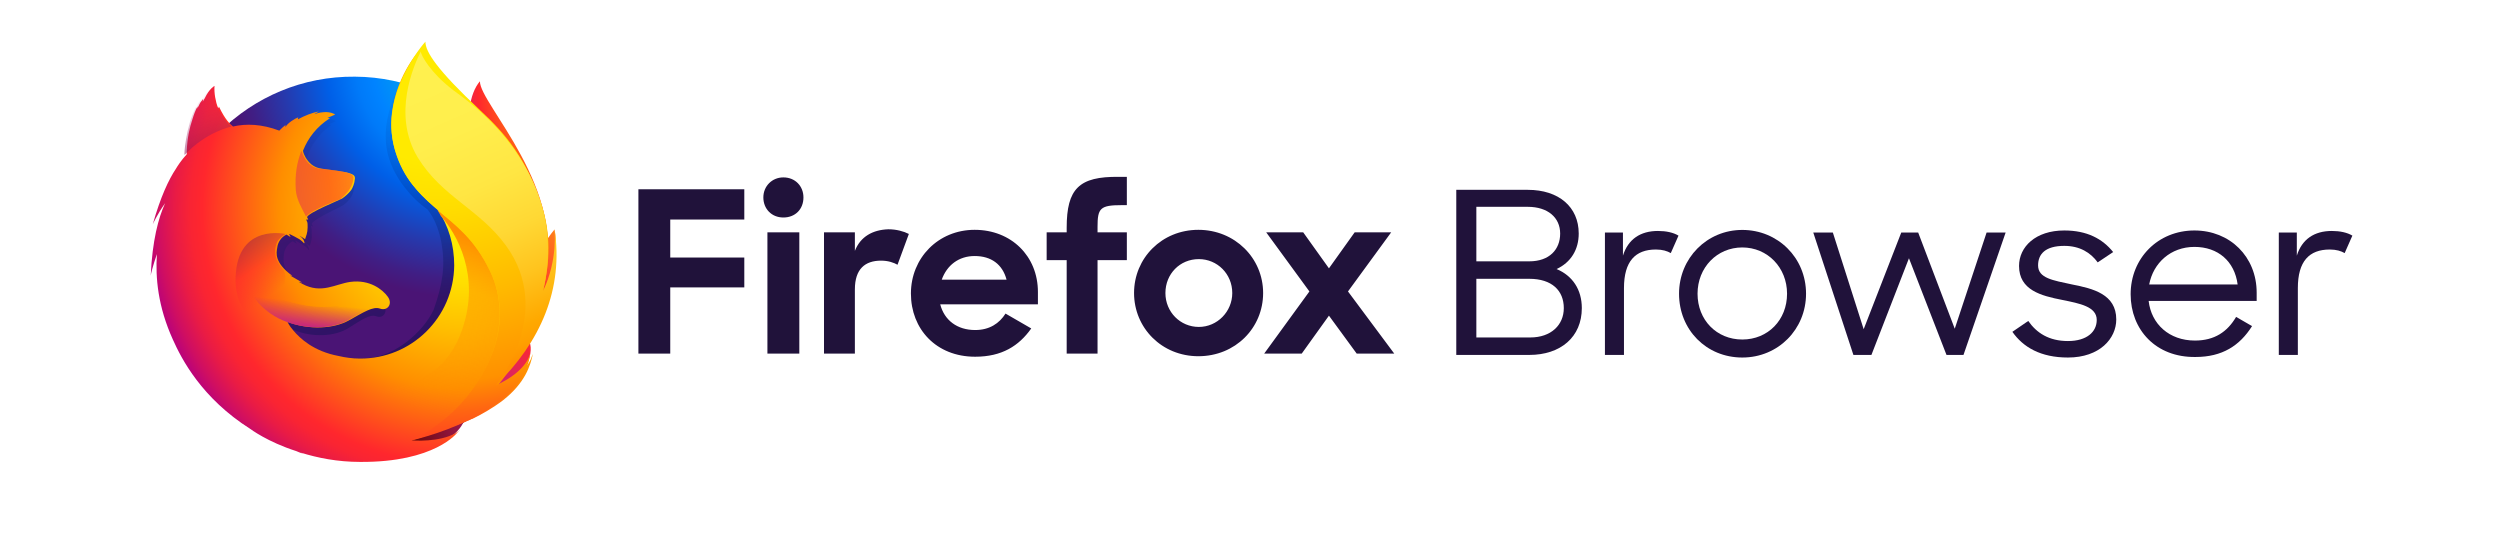 <?xml version="1.0" encoding="UTF-8"?>
<svg xmlns="http://www.w3.org/2000/svg" xmlns:xlink="http://www.w3.org/1999/xlink" width="180px" height="40px" viewBox="0 0 180 40" version="1.1">
<defs>
<radialGradient id="radial0" gradientUnits="userSpaceOnUse" cx="-15463.896" cy="-8578.98" fx="-15466.29" fy="-8578.749" r="37.53" gradientTransform="matrix(0.282,0.015,-0.022,0.415,4214.748,3797.537)">
<stop offset="0.102" style="stop-color:rgb(100%,91.765%,0%);stop-opacity:1;"/>
<stop offset="0.166" style="stop-color:rgb(100%,87.059%,0%);stop-opacity:1;"/>
<stop offset="0.28" style="stop-color:rgb(100%,74.902%,0%);stop-opacity:1;"/>
<stop offset="0.429" style="stop-color:rgb(100%,55.686%,0%);stop-opacity:1;"/>
<stop offset="0.769" style="stop-color:rgb(100%,15.294%,17.647%);stop-opacity:1;"/>
<stop offset="0.872" style="stop-color:rgb(87.843%,14.51%,35.294%);stop-opacity:1;"/>
<stop offset="0.953" style="stop-color:rgb(80%,14.118%,46.667%);stop-opacity:1;"/>
<stop offset="1" style="stop-color:rgb(76.863%,14.118%,50.98%);stop-opacity:1;"/>
</radialGradient>
<radialGradient id="radial1" gradientUnits="userSpaceOnUse" cx="-8077.245" cy="-8194.404" fx="-8077.245" fy="-8194.404" r="65.86" gradientTransform="matrix(0.454,0.004,-0.004,0.454,3667.658,3757.064)">
<stop offset="0" style="stop-color:rgb(0%,80%,85.49%);stop-opacity:1;"/>
<stop offset="0.22" style="stop-color:rgb(0%,51.373%,100%);stop-opacity:1;"/>
<stop offset="0.261" style="stop-color:rgb(0%,47.843%,97.647%);stop-opacity:1;"/>
<stop offset="0.33" style="stop-color:rgb(0%,37.647%,90.98%);stop-opacity:1;"/>
<stop offset="0.333" style="stop-color:rgb(0%,37.255%,90.588%);stop-opacity:1;"/>
<stop offset="0.438" style="stop-color:rgb(14.902%,22.353%,67.843%);stop-opacity:1;"/>
<stop offset="0.522" style="stop-color:rgb(25.098%,11.765%,51.765%);stop-opacity:1;"/>
<stop offset="0.566" style="stop-color:rgb(29.02%,7.843%,45.882%);stop-opacity:1;"/>
</radialGradient>
<linearGradient id="linear0" gradientUnits="userSpaceOnUse" x1="74.392" y1="70.601" x2="58.457" y2="18.475" gradientTransform="matrix(0.37,0.003,-0.003,0.37,-0.042,-0.912)">
<stop offset="0" style="stop-color:rgb(0%,5.882%,26.275%);stop-opacity:0.4;"/>
<stop offset="0.174" style="stop-color:rgb(0%,7.451%,30.98%);stop-opacity:0.331;"/>
<stop offset="0.703" style="stop-color:rgb(0%,10.98%,42.745%);stop-opacity:0.119;"/>
<stop offset="1" style="stop-color:rgb(0%,12.549%,47.451%);stop-opacity:0;"/>
</linearGradient>
<radialGradient id="radial2" gradientUnits="userSpaceOnUse" cx="-9039.517" cy="-7071.563" fx="-9039.517" fy="-7071.563" r="22.215" gradientTransform="matrix(0.451,0.049,-0.049,0.451,3773.465,3654.604)">
<stop offset="0.003" style="stop-color:rgb(100%,91.765%,0%);stop-opacity:1;"/>
<stop offset="0.497" style="stop-color:rgb(100%,15.294%,17.647%);stop-opacity:1;"/>
<stop offset="1" style="stop-color:rgb(76.863%,14.118%,50.98%);stop-opacity:1;"/>
</radialGradient>
<radialGradient id="radial3" gradientUnits="userSpaceOnUse" cx="-9041.526" cy="-7092.864" fx="-9041.526" fy="-7092.864" r="37.097" gradientTransform="matrix(0.451,0.049,-0.049,0.451,3773.465,3654.604)">
<stop offset="0.003" style="stop-color:rgb(100%,91.373%,0%);stop-opacity:1;"/>
<stop offset="0.157" style="stop-color:rgb(100%,68.627%,5.49%);stop-opacity:1;"/>
<stop offset="0.316" style="stop-color:rgb(100%,47.843%,10.588%);stop-opacity:1;"/>
<stop offset="0.472" style="stop-color:rgb(100%,30.588%,14.902%);stop-opacity:1;"/>
<stop offset="0.621" style="stop-color:rgb(100%,17.255%,18.039%);stop-opacity:1;"/>
<stop offset="0.762" style="stop-color:rgb(100%,7.843%,20.392%);stop-opacity:1;"/>
<stop offset="0.892" style="stop-color:rgb(100%,1.961%,21.961%);stop-opacity:1;"/>
<stop offset="1" style="stop-color:rgb(100%,0%,22.353%);stop-opacity:1;"/>
</radialGradient>
<radialGradient id="radial4" gradientUnits="userSpaceOnUse" cx="-9036.279" cy="-7058.476" fx="-9036.279" fy="-7058.476" r="34.041" gradientTransform="matrix(0.451,0.049,-0.049,0.451,3773.465,3654.604)">
<stop offset="0.003" style="stop-color:rgb(100%,15.294%,17.647%);stop-opacity:1;"/>
<stop offset="0.497" style="stop-color:rgb(76.863%,14.118%,50.98%);stop-opacity:1;"/>
<stop offset="0.987" style="stop-color:rgb(38.431%,2.745%,0%);stop-opacity:1;"/>
</radialGradient>
<radialGradient id="radial5" gradientUnits="userSpaceOnUse" cx="88.919" cy="42.704" fx="91.247" fy="41.553" r="65.107" gradientTransform="matrix(0.37,0.003,-0.003,0.37,-0.042,-0.912)">
<stop offset="0.156" style="stop-color:rgb(100%,91.765%,0%);stop-opacity:1;"/>
<stop offset="0.231" style="stop-color:rgb(100%,87.059%,0%);stop-opacity:1;"/>
<stop offset="0.365" style="stop-color:rgb(100%,74.902%,0%);stop-opacity:1;"/>
<stop offset="0.541" style="stop-color:rgb(100%,55.686%,0%);stop-opacity:1;"/>
<stop offset="0.763" style="stop-color:rgb(100%,15.294%,17.647%);stop-opacity:1;"/>
<stop offset="0.796" style="stop-color:rgb(97.647%,14.118%,20%);stop-opacity:1;"/>
<stop offset="0.841" style="stop-color:rgb(91.373%,10.588%,27.059%);stop-opacity:1;"/>
<stop offset="0.893" style="stop-color:rgb(81.176%,5.49%,38.431%);stop-opacity:1;"/>
<stop offset="0.935" style="stop-color:rgb(70.98%,0%,49.804%);stop-opacity:1;"/>
</radialGradient>
<radialGradient id="radial6" gradientUnits="userSpaceOnUse" cx="85.185" cy="12.51" fx="85.185" fy="12.51" r="74.202" gradientTransform="matrix(0.37,0.003,-0.003,0.37,-0.042,-0.912)">
<stop offset="0.279" style="stop-color:rgb(100%,91.765%,0%);stop-opacity:1;"/>
<stop offset="0.402" style="stop-color:rgb(100%,86.667%,0%);stop-opacity:1;"/>
<stop offset="0.63" style="stop-color:rgb(100%,72.941%,0%);stop-opacity:1;"/>
<stop offset="0.856" style="stop-color:rgb(100%,56.863%,0%);stop-opacity:1;"/>
<stop offset="0.932" style="stop-color:rgb(100%,40.392%,6.667%);stop-opacity:1;"/>
<stop offset="0.994" style="stop-color:rgb(100%,29.02%,11.373%);stop-opacity:1;"/>
</radialGradient>
<linearGradient id="linear1" gradientUnits="userSpaceOnUse" x1="-9096.427" y1="-7084.979" x2="-9070.87" y2="-7091.494" gradientTransform="matrix(0.451,0.049,-0.049,0.451,3773.465,3654.604)">
<stop offset="0" style="stop-color:rgb(76.863%,14.118%,50.98%);stop-opacity:0.5;"/>
<stop offset="0.474" style="stop-color:rgb(100%,15.294%,17.647%);stop-opacity:0.5;"/>
<stop offset="0.647" style="stop-color:rgb(100%,43.529%,11.373%);stop-opacity:0.665;"/>
<stop offset="0.815" style="stop-color:rgb(100%,67.843%,5.49%);stop-opacity:0.824;"/>
<stop offset="0.937" style="stop-color:rgb(100%,83.137%,1.961%);stop-opacity:0.94;"/>
<stop offset="1" style="stop-color:rgb(100%,89.02%,0.784%);stop-opacity:1;"/>
</linearGradient>
<linearGradient id="linear2" gradientUnits="userSpaceOnUse" x1="157.007" y1="-1328.062" x2="152.464" y2="-1339.703" gradientTransform="matrix(0.368,0.04,-0.04,0.368,-95.729,493.613)">
<stop offset="0" style="stop-color:rgb(53.725%,8.235%,31.765%);stop-opacity:0.6;"/>
<stop offset="1" style="stop-color:rgb(76.863%,14.118%,50.98%);stop-opacity:0;"/>
</linearGradient>
<linearGradient id="linear3" gradientUnits="userSpaceOnUse" x1="-155.435" y1="289.145" x2="-147.602" y2="298.043" gradientTransform="matrix(0.368,0.04,-0.04,0.368,86.287,-82.898)">
<stop offset="0.005" style="stop-color:rgb(53.725%,8.235%,31.765%);stop-opacity:0.5;"/>
<stop offset="0.484" style="stop-color:rgb(100%,15.294%,17.647%);stop-opacity:0.5;"/>
<stop offset="1" style="stop-color:rgb(100%,15.294%,17.647%);stop-opacity:0;"/>
</linearGradient>
<linearGradient id="linear4" gradientUnits="userSpaceOnUse" x1="-140.613" y1="304.61" x2="-140.608" y2="298.385" gradientTransform="matrix(0.368,0.04,-0.04,0.368,86.287,-82.898)">
<stop offset="0" style="stop-color:rgb(76.863%,14.118%,50.98%);stop-opacity:1;"/>
<stop offset="0.773" style="stop-color:rgb(76.863%,14.118%,50.98%);stop-opacity:0;"/>
</linearGradient>
<linearGradient id="linear5" gradientUnits="userSpaceOnUse" x1="81.039" y1="12.912" x2="106.481" y2="69.804" gradientTransform="matrix(0.37,0.003,-0.003,0.37,-0.042,-0.912)">
<stop offset="0" style="stop-color:rgb(100%,94.51%,30.98%);stop-opacity:1;"/>
<stop offset="0.268" style="stop-color:rgb(100%,93.333%,29.804%);stop-opacity:1;"/>
<stop offset="0.452" style="stop-color:rgb(100%,90.196%,26.275%);stop-opacity:1;"/>
<stop offset="0.612" style="stop-color:rgb(100%,84.706%,20.392%);stop-opacity:1;"/>
<stop offset="0.757" style="stop-color:rgb(100%,76.863%,11.765%);stop-opacity:1;"/>
<stop offset="0.892" style="stop-color:rgb(100%,67.059%,0.784%);stop-opacity:1;"/>
<stop offset="0.902" style="stop-color:rgb(100%,66.275%,0%);stop-opacity:1;"/>
<stop offset="0.949" style="stop-color:rgb(100%,62.745%,0%);stop-opacity:1;"/>
<stop offset="1" style="stop-color:rgb(100%,56.863%,0%);stop-opacity:1;"/>
</linearGradient>
<linearGradient id="linear6" gradientUnits="userSpaceOnUse" x1="86.063" y1="45.632" x2="74.011" y2="77.99" gradientTransform="matrix(0.37,0.003,-0.003,0.37,-0.042,-0.912)">
<stop offset="0" style="stop-color:rgb(100%,55.686%,0%);stop-opacity:1;"/>
<stop offset="0.015" style="stop-color:rgb(100%,55.686%,0%);stop-opacity:0.973;"/>
<stop offset="0.282" style="stop-color:rgb(100%,55.686%,0%);stop-opacity:0.5;"/>
<stop offset="1" style="stop-color:rgb(100%,55.686%,0%);stop-opacity:0;"/>
</linearGradient>
</defs>
<g id="surface1">
<path style=" stroke:none;fill-rule:nonzero;fill:rgb(12.549%,7.059%,22.745%);fill-opacity:1;" d="M 45.965 25.461 L 48.258 25.461 L 48.258 20.691 L 53.59 20.691 L 53.59 18.543 L 48.258 18.543 L 48.258 15.805 L 53.59 15.805 L 53.59 13.625 L 45.965 13.625 Z M 55.254 25.461 L 57.551 25.461 L 57.551 16.73 L 55.254 16.73 Z M 56.402 12.773 C 55.59 12.773 54.961 13.402 54.961 14.215 C 54.961 15.031 55.551 15.66 56.402 15.66 C 57.254 15.66 57.848 15.066 57.848 14.215 C 57.848 13.402 57.254 12.773 56.402 12.773 Z M 61.551 18.062 L 61.551 16.73 L 59.328 16.73 L 59.328 25.461 L 61.551 25.461 L 61.551 20.84 C 61.551 19.359 62.289 18.766 63.438 18.766 C 63.957 18.766 64.363 18.914 64.621 19.062 L 65.438 16.844 C 65.066 16.656 64.547 16.508 63.957 16.508 C 62.844 16.547 61.957 17.027 61.551 18.062 Z M 70.176 16.547 C 67.547 16.547 65.586 18.582 65.586 21.133 C 65.586 23.688 67.398 25.684 70.211 25.684 C 72.137 25.684 73.359 24.906 74.25 23.648 L 72.398 22.578 C 71.953 23.281 71.25 23.762 70.211 23.762 C 68.918 23.762 67.992 23.059 67.695 21.91 L 74.73 21.91 L 74.73 21.023 C 74.73 18.434 72.805 16.547 70.176 16.547 Z M 67.805 20.137 C 68.176 19.098 69.027 18.434 70.176 18.434 C 71.359 18.434 72.176 19.023 72.473 20.137 Z M 76.801 16.398 L 76.801 16.73 L 75.359 16.73 L 75.359 18.73 L 76.801 18.73 L 76.801 25.461 L 79.023 25.461 L 79.023 18.73 L 81.133 18.73 L 81.133 16.73 L 79.023 16.73 L 79.023 16.324 C 79.023 14.992 79.211 14.77 80.766 14.77 L 81.133 14.77 L 81.133 12.734 L 80.543 12.734 C 77.691 12.699 76.801 13.586 76.801 16.398 Z M 86.281 16.547 C 83.652 16.547 81.652 18.582 81.652 21.098 C 81.652 23.613 83.652 25.648 86.281 25.648 C 88.945 25.648 90.945 23.613 90.945 21.098 C 90.945 18.582 88.91 16.547 86.281 16.547 Z M 86.316 23.539 C 84.984 23.539 83.91 22.465 83.91 21.098 C 83.91 19.727 84.949 18.656 86.316 18.656 C 87.648 18.656 88.723 19.727 88.723 21.098 C 88.723 22.43 87.648 23.539 86.316 23.539 Z M 100.164 16.73 L 97.535 16.73 L 95.684 19.32 L 93.832 16.73 L 91.168 16.73 L 94.277 20.984 L 91.02 25.461 L 93.723 25.461 L 95.684 22.727 L 97.684 25.461 L 100.387 25.461 L 97.055 20.984 Z M 100.164 16.73 "/>
<path style=" stroke:none;fill-rule:nonzero;fill:rgb(12.549%,7.059%,22.745%);fill-opacity:1;" d="M 104.926 13.668 L 110 13.668 C 112.223 13.668 113.668 14.891 113.668 16.816 C 113.668 17.965 113.109 18.891 112.074 19.371 C 113.223 19.852 113.891 20.852 113.891 22.184 C 113.891 24.258 112.371 25.555 110.109 25.555 L 104.852 25.555 L 104.852 13.668 Z M 106.297 14.891 L 106.297 18.816 L 110.109 18.816 C 111.555 18.816 112.332 17.965 112.332 16.816 C 112.332 15.668 111.445 14.891 110 14.891 Z M 106.297 20.074 L 106.297 24.297 L 110.184 24.297 C 111.668 24.297 112.594 23.406 112.594 22.184 C 112.594 20.926 111.742 20.074 110.109 20.074 Z M 106.297 20.074 "/>
<path style=" stroke:none;fill-rule:nonzero;fill:rgb(12.549%,7.059%,22.745%);fill-opacity:1;" d="M 115.555 16.742 L 116.852 16.742 L 116.852 18.406 C 117.223 17.223 118.109 16.629 119.371 16.629 C 119.965 16.629 120.48 16.742 120.852 16.965 L 120.297 18.223 C 120.035 18.074 119.703 17.965 119.223 17.965 C 117.742 17.965 116.926 18.816 116.926 20.742 L 116.926 25.555 L 115.555 25.555 Z M 115.555 16.742 "/>
<path style=" stroke:none;fill-rule:nonzero;fill:rgb(12.549%,7.059%,22.745%);fill-opacity:1;" d="M 120.891 21.148 C 120.891 18.594 122.891 16.555 125.445 16.555 C 128 16.555 130.035 18.555 130.035 21.148 C 130.035 23.703 128.035 25.742 125.445 25.742 C 122.852 25.742 120.891 23.742 120.891 21.148 Z M 128.668 21.148 C 128.668 19.258 127.258 17.816 125.445 17.816 C 123.629 17.816 122.223 19.258 122.223 21.148 C 122.223 23.035 123.594 24.445 125.445 24.445 C 127.297 24.445 128.668 23.035 128.668 21.148 Z M 128.668 21.148 "/>
<path style=" stroke:none;fill-rule:nonzero;fill:rgb(12.549%,7.059%,22.745%);fill-opacity:1;" d="M 130.555 16.742 L 131.965 16.742 L 134.184 23.703 L 136.891 16.742 L 138.109 16.742 L 140.742 23.668 L 143.035 16.742 L 144.406 16.742 L 141.371 25.555 L 140.148 25.555 L 137.445 18.594 L 134.742 25.555 L 133.445 25.555 Z M 130.555 16.742 "/>
<path style=" stroke:none;fill-rule:nonzero;fill:rgb(12.549%,7.059%,22.745%);fill-opacity:1;" d="M 144.891 23.891 L 146.035 23.109 C 146.629 23.965 147.52 24.555 148.891 24.555 C 150.258 24.555 150.965 23.891 150.965 23.035 C 150.965 22.074 149.742 21.852 148.48 21.594 C 146.965 21.297 145.371 20.891 145.371 19.148 C 145.371 17.777 146.555 16.594 148.629 16.594 C 150.258 16.594 151.371 17.184 152.148 18.148 L 151.035 18.891 C 150.52 18.184 149.742 17.703 148.629 17.703 C 147.258 17.703 146.742 18.297 146.742 19.109 C 146.742 20.035 147.816 20.184 149.184 20.48 C 150.703 20.777 152.371 21.184 152.371 23 C 152.371 24.371 151.184 25.742 148.891 25.742 C 146.926 25.742 145.668 25 144.891 23.891 Z M 144.891 23.891 "/>
<path style=" stroke:none;fill-rule:nonzero;fill:rgb(12.549%,7.059%,22.745%);fill-opacity:1;" d="M 153.406 21.184 C 153.406 18.594 155.371 16.594 158 16.594 C 160.555 16.594 162.48 18.48 162.48 21.074 L 162.48 21.668 L 154.703 21.668 C 154.891 23.332 156.184 24.52 158.035 24.52 C 159.445 24.52 160.371 23.891 161 22.816 L 162.148 23.48 C 161.258 24.891 160 25.703 158.074 25.703 C 155.223 25.742 153.406 23.742 153.406 21.184 Z M 154.742 20.48 L 161.109 20.48 C 160.891 18.816 159.703 17.777 158 17.777 C 156.297 17.777 155.035 18.926 154.742 20.48 Z M 154.742 20.48 "/>
<path style=" stroke:none;fill-rule:nonzero;fill:rgb(12.549%,7.059%,22.745%);fill-opacity:1;" d="M 164.074 16.742 L 165.371 16.742 L 165.371 18.406 C 165.742 17.223 166.629 16.629 167.891 16.629 C 168.48 16.629 169 16.742 169.371 16.965 L 168.816 18.223 C 168.555 18.074 168.223 17.965 167.742 17.965 C 166.258 17.965 165.445 18.816 165.445 20.742 L 165.445 25.555 L 164.074 25.555 Z M 164.074 16.742 "/>
<path style=" stroke:none;fill-rule:nonzero;fill:url(#radial0);" d="M 34.555 5.852 C 33.816 6.703 33.445 8.629 34.184 10.594 C 34.926 12.555 36.074 12.148 36.777 14.148 C 37.703 16.777 37.223 20.332 37.223 20.332 C 37.223 20.332 38.332 23.629 39.148 20.148 C 40.926 13.629 34.52 7.48 34.555 5.852 Z M 34.555 5.852 "/>
<path style=" stroke:none;fill-rule:nonzero;fill:url(#radial1);" d="M 25.297 33 C 32.852 33.074 39.035 26.965 39.074 19.371 C 39.109 11.777 33.074 5.555 25.555 5.52 C 18 5.445 11.816 11.555 11.777 19.148 C 11.668 26.742 17.777 32.965 25.297 33 Z M 25.297 33 "/>
<path style=" stroke:none;fill-rule:nonzero;fill:url(#linear0);" d="M 35.594 27.816 C 35.297 28.035 35 28.184 34.668 28.371 C 35.035 27.816 35.445 27.184 35.852 26.445 C 36.148 26.109 36.406 25.816 36.629 25.48 C 36.742 25.332 36.852 25.109 37 24.891 C 37.777 23.52 38.629 21.258 38.703 18.965 C 38.703 18.891 38.703 18.852 38.703 18.777 C 38.703 18.184 38.668 17.629 38.555 17.074 C 38.555 17.109 38.555 17.148 38.555 17.223 C 38.555 17.184 38.555 17.148 38.52 17.109 C 38.52 17.184 38.555 17.223 38.555 17.297 C 38.703 18.629 38.594 19.926 38 20.891 C 38 20.891 38 20.926 37.965 20.926 C 38.258 19.48 38.371 17.852 38.074 16.258 C 38.074 16.258 37.965 15.48 37 13.109 C 36.445 11.742 35.48 10.594 34.629 9.777 C 33.891 8.816 33.184 8.184 32.816 7.777 C 32.035 6.926 31.703 6.297 31.555 5.891 C 31.445 5.816 29.926 4.332 29.816 4.297 C 29.148 5.258 27.035 8.48 28.035 11.48 C 28.48 12.852 29.594 14.258 30.777 15.074 C 30.816 15.148 31.48 15.852 31.777 17.445 C 32.074 19.109 31.891 20.406 31.223 22.297 C 30.445 23.965 28.406 25.629 26.555 25.777 C 22.555 26.148 21.109 23.742 21.109 23.742 C 22.52 24.332 24.109 24.223 25.074 23.629 C 26.035 23.035 26.629 22.594 27.109 22.777 C 27.594 22.965 27.965 22.445 27.629 21.926 C 27.297 21.406 26.445 20.629 25.184 20.852 C 24.223 21 23.332 21.777 22.074 21 C 22 20.965 21.926 20.891 21.852 20.852 C 21.777 20.777 22.109 20.926 22.035 20.891 C 21.777 20.742 21.371 20.445 21.258 20.332 C 21.223 20.332 21.445 20.406 21.445 20.371 C 20.258 19.371 20.406 18.742 20.445 18.297 C 20.48 17.965 20.703 17.555 21.074 17.371 C 21.258 17.48 21.371 17.555 21.371 17.555 C 21.371 17.555 21.297 17.406 21.258 17.332 C 21.258 17.332 21.297 17.332 21.297 17.332 C 21.445 17.406 21.742 17.594 21.926 17.703 C 22.148 17.852 22.223 18 22.223 18 C 22.223 18 22.297 17.965 22.223 17.852 C 22.223 17.816 22.148 17.629 21.926 17.445 C 22.035 17.52 22.148 17.594 22.297 17.703 C 22.371 17.48 22.48 17.258 22.445 16.852 C 22.445 16.555 22.445 16.48 22.406 16.371 C 22.371 16.258 22.445 16.223 22.52 16.332 C 22.52 16.258 22.48 16.184 22.445 16.109 C 22.555 15.777 24.555 14.891 24.703 14.777 C 24.926 14.629 25.148 14.406 25.297 14.148 C 25.406 13.965 25.48 13.742 25.52 13.332 C 25.52 13.074 25.406 12.891 23.371 12.668 C 22.816 12.594 22.48 12.184 22.297 11.816 C 22.258 11.742 22.223 11.668 22.184 11.594 C 22.148 11.48 22.109 11.406 22.109 11.332 C 22.445 10.371 23 9.594 23.852 9 C 23.891 8.965 23.668 9 23.703 8.965 C 23.742 8.926 24.109 8.777 24.148 8.742 C 24.223 8.703 23.816 8.52 23.445 8.555 C 23.074 8.594 23 8.629 22.777 8.703 C 22.852 8.629 23.109 8.52 23.074 8.52 C 22.668 8.594 22.184 8.816 21.742 9.074 C 21.742 9.035 21.742 9 21.777 8.926 C 21.594 9 21.074 9.332 20.926 9.629 C 20.926 9.555 20.926 9.52 20.926 9.48 C 20.777 9.594 20.629 9.742 20.52 9.891 C 19.371 9.406 18.371 9.371 17.48 9.594 C 17.297 9.406 17.184 9.555 16.777 8.594 C 16.742 8.52 16.816 8.668 16.777 8.594 C 16.703 8.406 16.816 8.852 16.777 8.594 C 16.035 9.148 15.109 9.777 14.668 10.223 C 14.668 10.223 15.184 10.074 14.668 10.223 C 14.48 10.258 14.48 10.371 14.445 11.371 C 14.445 11.445 14.445 11.52 14.445 11.594 C 14.074 12.035 13.816 12.445 13.742 12.629 C 13.258 13.445 12.742 14.703 12.223 16.668 C 12.223 16.668 12.52 15.926 13.035 15.109 C 12.629 16.148 12.184 17.816 12.109 20.371 C 12.109 20.297 12.258 19.668 12.52 18.816 C 12.445 20.52 12.594 22.629 13.555 25.035 C 13.852 25.742 14.297 26.816 15.109 28 C 17.629 30.703 21.223 32.406 25.184 32.406 C 29.297 32.445 33.035 30.668 35.594 27.816 Z M 35.594 27.816 "/>
<path style=" stroke:none;fill-rule:nonzero;fill:url(#radial2);" d="M 32.52 29.742 C 37.555 29.184 39.816 24.035 36.965 23.926 C 34.371 23.816 30.148 30 32.52 29.742 Z M 32.52 29.742 "/>
<path style=" stroke:none;fill-rule:nonzero;fill:url(#radial3);" d="M 37.332 22.852 C 40.816 20.852 39.926 16.52 39.926 16.52 C 39.926 16.52 38.594 18.074 37.668 20.52 C 36.742 22.965 35.258 24.035 37.332 22.852 Z M 37.332 22.852 "/>
<path style=" stroke:none;fill-rule:nonzero;fill:url(#radial4);" d="M 26.297 32.258 C 31.109 33.852 35.258 30.074 32.742 28.777 C 30.406 27.629 24 31.52 26.297 32.258 Z M 26.297 32.258 "/>
<path style=" stroke:none;fill-rule:nonzero;fill:url(#radial5);" d="M 37.668 24.703 C 37.777 24.555 37.965 24 38.074 23.777 C 38.926 22.406 38.965 21.332 38.965 21.297 C 39.48 18.742 39.445 17.703 39.148 15.742 C 38.891 14.184 37.816 11.926 36.852 10.852 C 35.852 9.742 36.555 10.109 35.594 9.297 C 34.816 8.332 34 7.406 33.555 7.035 C 30.371 4.332 30.445 3.742 30.52 3.668 C 30.52 3.668 30.48 3.703 30.48 3.703 C 30.406 3.555 30.371 3.445 30.371 3.445 C 30.371 3.445 28.594 5.184 28.223 8.109 C 27.965 10.035 28.668 12.035 29.703 13.297 C 30.594 14.371 31.52 15.109 31.52 15.109 C 32.297 16.258 32.703 17.629 32.703 19.109 C 32.668 22.852 29.629 25.852 25.891 25.816 C 25.371 25.816 24.852 25.742 24.371 25.629 C 22.594 25.297 21.594 24.371 21.109 23.777 C 20.816 23.445 20.703 23.184 20.703 23.184 C 22.297 23.777 24.035 23.668 25.109 23.074 C 26.184 22.48 26.852 22.035 27.371 22.223 C 27.891 22.406 28.297 21.891 27.926 21.371 C 27.555 20.852 26.629 20.109 25.223 20.297 C 24.148 20.445 23.148 21.184 21.777 20.445 C 21.703 20.406 21.594 20.332 21.52 20.297 C 21.445 20.258 21.816 20.371 21.742 20.332 C 21.48 20.184 21 19.891 20.852 19.816 C 20.816 19.816 21.074 19.891 21.035 19.852 C 19.742 18.891 19.891 18.223 19.965 17.816 C 20 17.48 20.223 17.074 20.629 16.891 C 20.816 17 20.926 17.074 20.926 17.074 C 20.926 17.074 20.852 16.926 20.816 16.852 C 20.816 16.852 20.852 16.852 20.852 16.852 C 21 16.926 21.371 17.109 21.555 17.223 C 21.777 17.371 21.891 17.52 21.891 17.52 C 21.891 17.52 21.965 17.48 21.891 17.371 C 21.891 17.332 21.816 17.148 21.555 16.965 C 21.668 17.035 21.816 17.109 21.965 17.223 C 22.035 17 22.148 16.777 22.148 16.371 C 22.148 16.074 22.148 16 22.074 15.891 C 22.035 15.777 22.109 15.742 22.184 15.852 C 22.184 15.777 22.148 15.703 22.109 15.629 C 22.223 15.297 24.445 14.406 24.629 14.297 C 24.852 14.148 25.109 13.926 25.297 13.668 C 25.406 13.48 25.52 13.258 25.555 12.852 C 25.555 12.668 25.52 12.555 24.926 12.406 C 24.555 12.332 24.035 12.258 23.184 12.148 C 22.555 12.074 22.223 11.703 22 11.332 C 21.965 11.258 21.926 11.184 21.891 11.109 C 21.852 11 21.816 10.926 21.816 10.852 C 22.184 9.926 22.816 9.109 23.742 8.52 C 23.777 8.48 23.555 8.52 23.594 8.48 C 23.668 8.445 24.035 8.297 24.109 8.258 C 24.184 8.223 23.742 8.035 23.332 8.074 C 22.926 8.109 22.852 8.148 22.629 8.223 C 22.703 8.148 23 8.035 22.926 8.035 C 22.48 8.109 21.926 8.332 21.445 8.594 C 21.445 8.555 21.445 8.52 21.48 8.445 C 21.258 8.52 20.703 8.852 20.555 9.148 C 20.555 9.074 20.555 9.035 20.555 9 C 20.406 9.109 20.258 9.258 20.109 9.406 C 18.852 8.926 17.703 8.891 16.777 9.109 C 16.555 8.926 16.223 8.629 15.777 7.703 C 15.742 7.629 15.742 7.816 15.703 7.777 C 15.52 7.332 15.406 6.668 15.445 6.184 C 15.445 6.184 15.074 6.371 14.742 7.074 C 14.668 7.184 14.629 7.258 14.594 7.332 C 14.594 7.371 14.629 7.109 14.629 7.109 C 14.594 7.184 14.445 7.332 14.371 7.48 C 14.332 7.594 14.258 7.668 14.223 7.816 C 14.223 7.777 14.223 7.629 14.223 7.668 C 14.074 7.926 13.965 8.223 13.852 8.594 C 13.668 9.148 13.48 9.891 13.445 10.891 C 13.445 10.965 13.445 11.035 13.445 11.109 C 13.035 11.555 12.777 11.965 12.668 12.148 C 12.148 12.926 11.555 14.184 11 16.148 C 11 16.148 11.332 15.406 11.891 14.629 C 11.406 15.668 10.965 17.332 10.852 19.852 C 10.852 19.777 11 19.148 11.297 18.297 C 11.184 20 11.371 22.074 12.445 24.445 C 13.074 25.852 14.52 28.668 18.035 30.891 C 18.035 30.891 19.258 31.816 21.332 32.48 C 21.48 32.555 21.629 32.594 21.816 32.668 C 21.777 32.629 21.703 32.629 21.668 32.594 C 22.852 32.965 24.297 33.258 25.926 33.258 C 31.332 33.297 32.926 31.148 32.926 31.148 C 33 31.074 33.074 31 33.148 30.926 C 32.297 31.742 30.332 31.777 29.629 31.703 C 30.891 31.332 31.703 31.035 33.297 30.445 C 33.48 30.371 33.668 30.297 33.852 30.223 C 33.891 30.223 33.891 30.184 33.926 30.184 C 33.965 30.184 34 30.148 34.035 30.148 C 34.703 29.816 35.445 29.406 36.223 28.816 C 37.816 27.555 38.184 26.332 38.371 25.48 C 38.332 25.555 38.258 25.742 38.223 25.852 C 37.816 26.742 36.891 27.258 35.891 27.703 C 36.297 27.184 36.777 26.52 37.223 25.777 C 37.332 25.555 37.445 25.035 37.668 24.703 Z M 37.668 24.703 "/>
<path style=" stroke:none;fill-rule:nonzero;fill:url(#radial6);" d="M 35.703 27.742 C 36.371 27.035 36.965 26.223 37.406 25.297 C 38.555 22.926 40.371 18.965 39 14.777 C 37.926 11.48 36.445 9.668 34.555 7.926 C 31.48 5.035 30.629 3.742 30.629 3 C 30.629 3 27.035 6.965 28.555 11.148 C 30.035 15.297 33.223 15.184 35.297 19.555 C 37.742 24.668 33.223 30.223 29.48 31.742 C 29.703 31.703 37.742 29.926 38.184 25.371 C 38.184 25.445 38 26.703 35.703 27.742 Z M 35.703 27.742 "/>
<path style=" stroke:none;fill-rule:nonzero;fill:url(#linear1);" d="M 25.445 12.816 C 25.445 12.555 25.332 12.371 23.074 12.148 C 22.148 12.074 21.816 11.184 21.703 10.852 C 21.371 11.703 21.223 12.594 21.297 13.668 C 21.332 14.371 21.816 15.148 22.035 15.594 C 22.035 15.594 22.074 15.52 22.109 15.52 C 22.555 15.074 24.332 14.406 24.52 14.332 C 24.703 14.148 25.406 13.629 25.445 12.816 Z M 25.445 12.816 "/>
<path style=" stroke:none;fill-rule:nonzero;fill:url(#linear2);" d="M 15.668 7.703 C 15.629 7.629 15.629 7.816 15.594 7.777 C 15.406 7.332 15.297 6.668 15.332 6.184 C 15.332 6.184 14.965 6.371 14.629 7.074 C 14.555 7.184 14.52 7.258 14.48 7.332 C 14.48 7.371 14.52 7.109 14.52 7.109 C 14.48 7.184 14.332 7.332 14.258 7.48 C 14.223 7.629 14.148 7.668 14.109 7.852 C 14.109 7.891 14.109 7.668 14.109 7.703 C 13.371 9.109 13.223 11.258 13.297 11.148 C 14.852 9.48 16.668 9.109 16.668 9.109 C 16.48 8.965 16.035 8.555 15.668 7.703 Z M 15.668 7.703 "/>
<path style=" stroke:none;fill-rule:nonzero;fill:url(#linear3);" d="M 21.406 25.109 C 19.258 24.184 16.816 22.852 16.965 19.926 C 17.109 16.035 20.594 16.852 20.594 16.852 C 20.445 16.891 20.109 17.148 19.965 17.406 C 19.816 17.742 19.594 18.48 20.297 19.297 C 21.445 20.555 17.926 22.223 23.297 25.48 C 23.445 25.52 22.074 25.406 21.406 25.109 Z M 21.406 25.109 "/>
<path style=" stroke:none;fill-rule:nonzero;fill:url(#linear4);" d="M 20.668 23.184 C 22.184 23.742 23.965 23.668 25.035 23.074 C 25.742 22.668 26.668 22.074 27.223 22.223 C 26.742 22.035 26.371 21.926 25.926 21.926 C 25.852 21.926 25.777 21.926 25.668 21.926 C 25.52 21.926 25.371 21.926 25.184 21.965 C 24.926 22 24.594 22.148 24.332 22.109 C 24.332 22.109 24.594 22 24.594 22 C 24.445 22.035 24.297 22.035 24.109 22.035 C 24 22.035 23.926 22.074 23.816 22.074 C 20.629 22.332 17.965 20.297 17.965 20.297 C 17.742 21.035 18.965 22.594 20.668 23.184 Z M 20.668 23.184 "/>
<path style=" stroke:none;fill-rule:nonzero;fill:url(#linear5);" d="M 35.703 27.742 C 38.926 24.629 40.594 20.777 39.926 16.48 C 39.926 16.48 40.184 18.703 39.109 20.926 C 39.629 18.742 39.703 16 38.406 13.148 C 36.668 9.371 33.777 7.332 32.668 6.52 C 31 5.258 30.297 3.965 30.297 3.703 C 29.777 4.742 28.223 8.258 30.074 11.332 C 31.816 14.184 34.555 15.074 36.445 17.703 C 39.965 22.555 35.703 27.742 35.703 27.742 Z M 35.703 27.742 "/>
<path style=" stroke:none;fill-rule:nonzero;fill:url(#linear6);" d="M 35.297 19.555 C 34.184 17.223 32.816 16.223 31.48 15.109 C 31.629 15.332 31.668 15.406 31.742 15.555 C 32.891 16.816 34.594 19.852 33.297 23.668 C 30.891 30.816 21.52 27.371 20.555 26.406 C 20.926 30.555 27.852 32.594 32.371 29.926 C 35 27.48 37.109 23.371 35.297 19.555 Z M 35.297 19.555 "/>
</g>
</svg>
